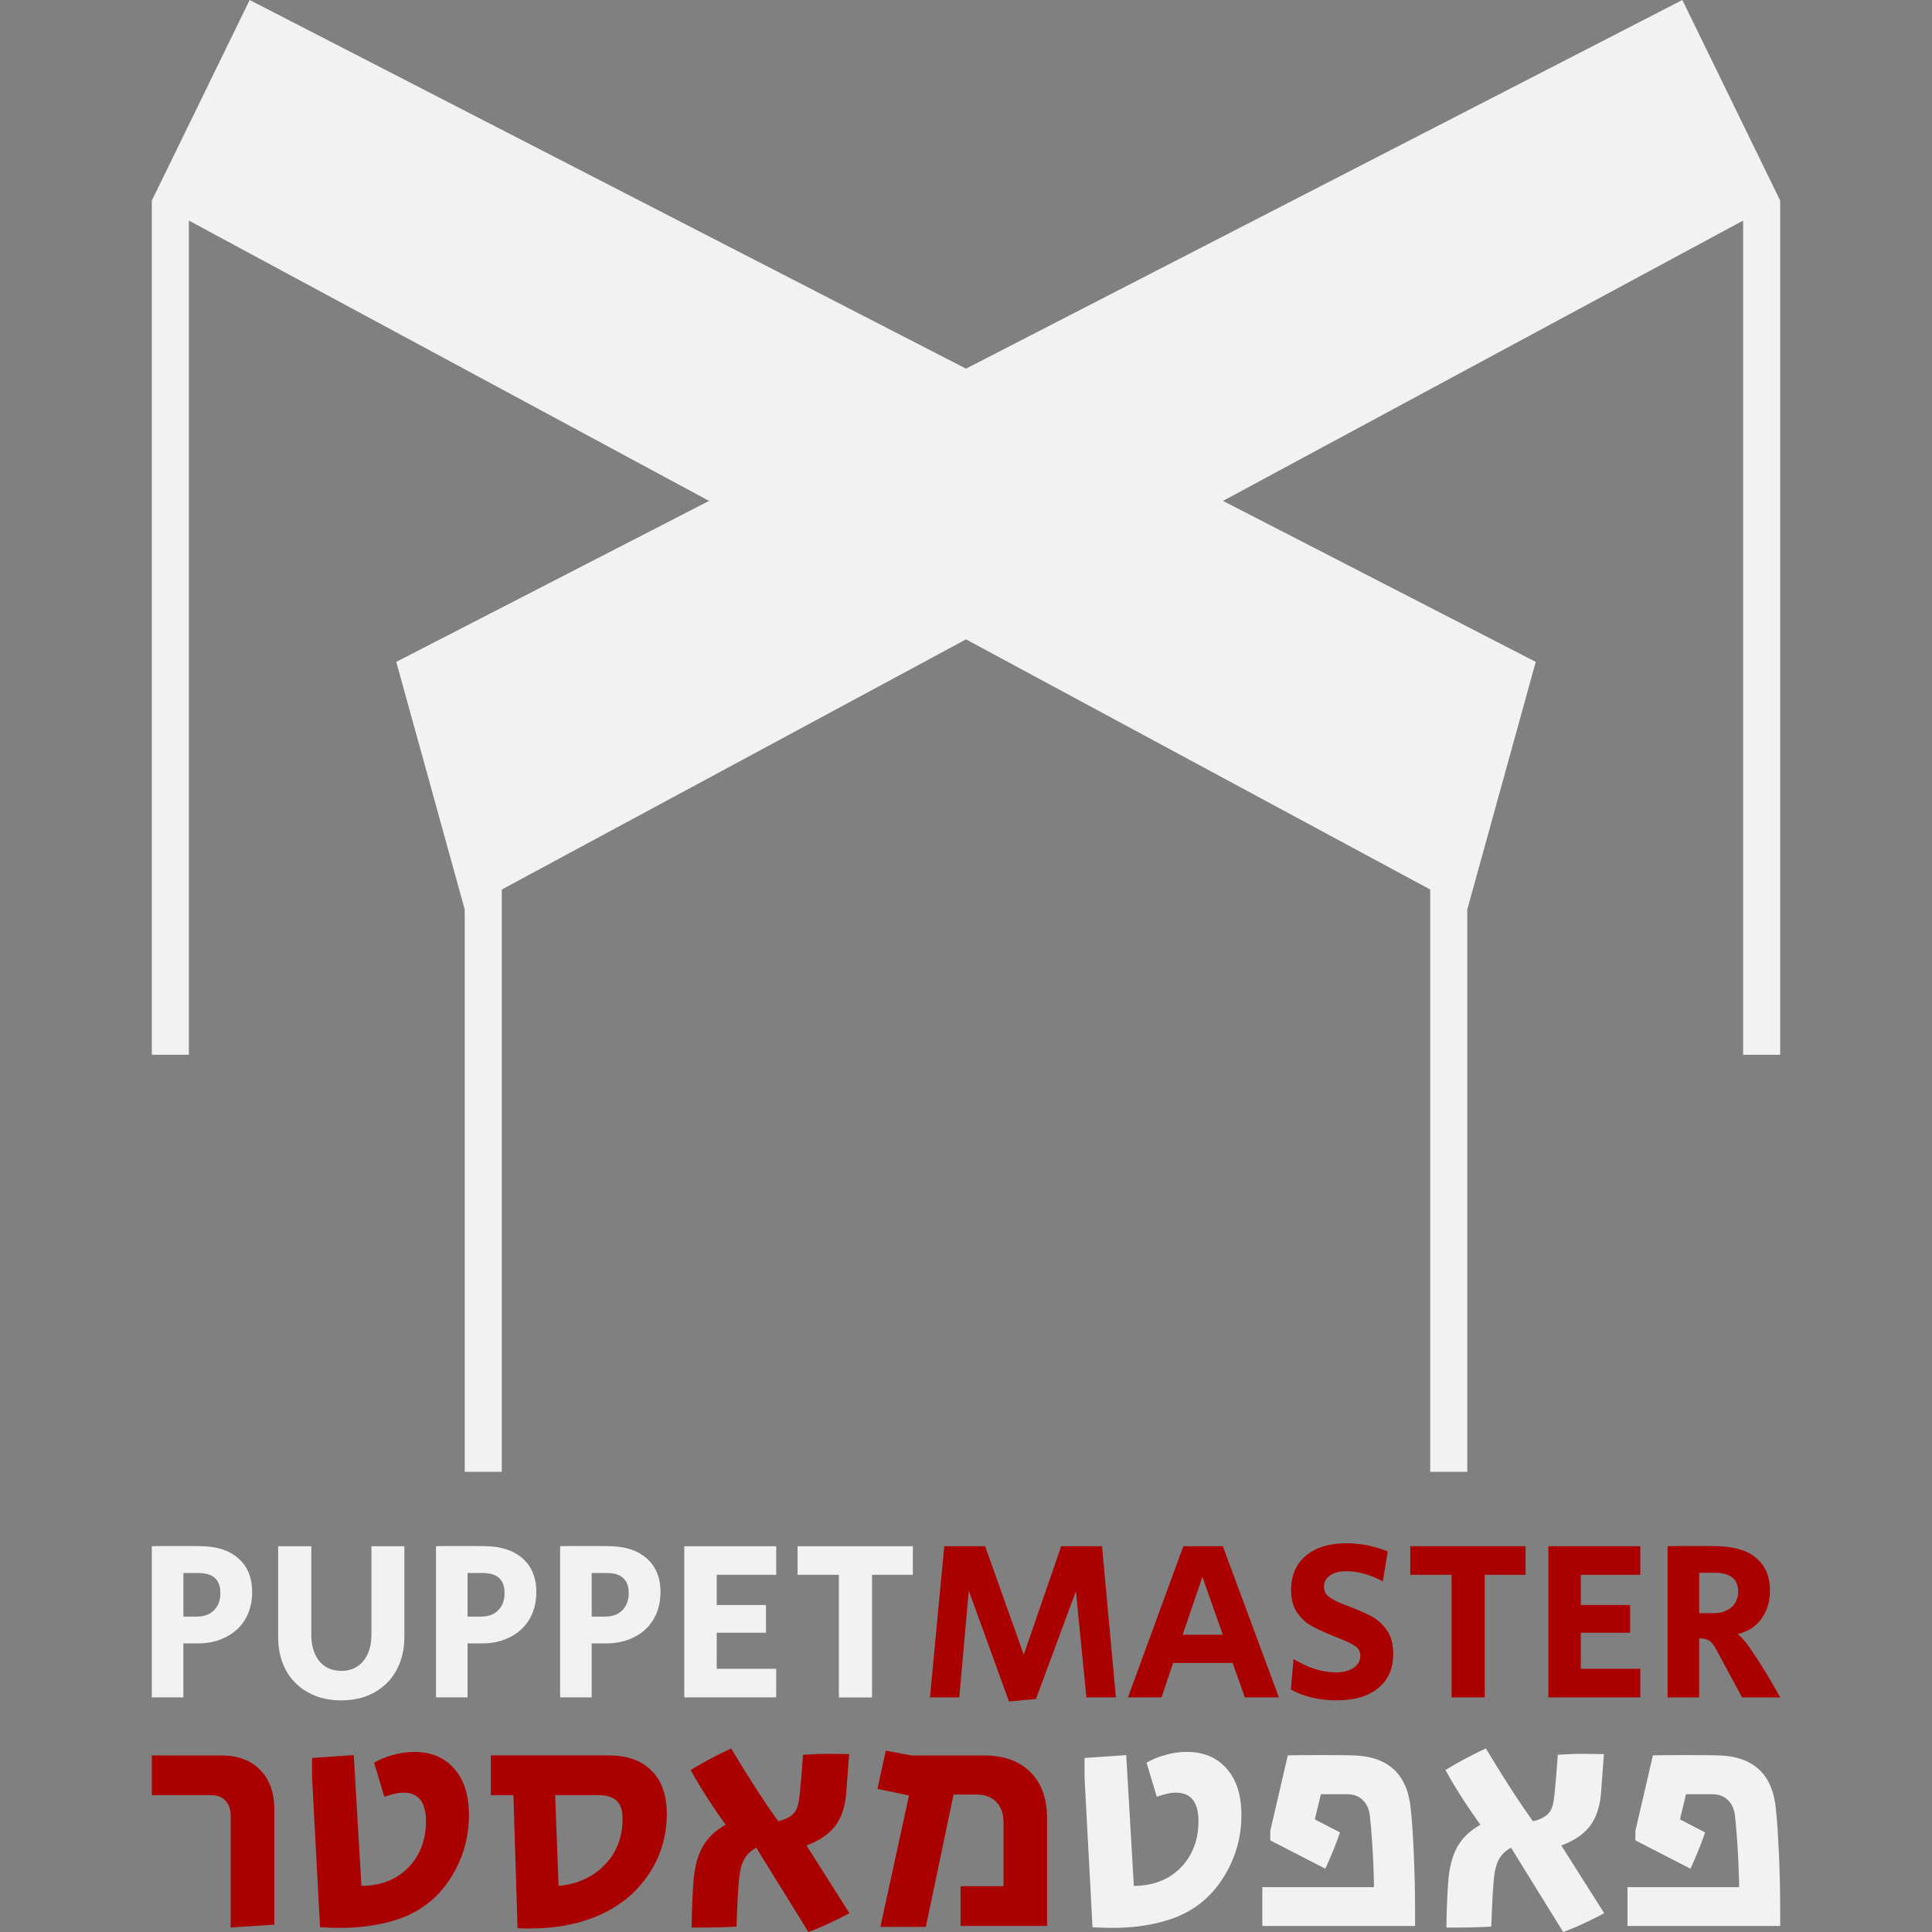 <svg xmlns="http://www.w3.org/2000/svg" viewBox="0 0 250 250" height="250mm" width="250mm"><rect x="0" y="0" width="250" height="250" fill="#808080" stroke="none"/><g fill="#f2f2f2"><path d="M24.44 136.487V25.96h-4.796v110.528zm165.425 53.966v-76.465h-4.795v76.465z"/><path d="M32.306 0L19.644 25.959l170.221 91.73 8.86-32.043zm198.05 136.487V25.96h-4.796v110.528zM64.93 190.453v-76.465h-4.795v76.465z"/><path d="M51.275 85.646l8.86 32.042 170.22-91.73L217.696 0z"/></g><path style="line-height:14.709px;-inkscape-font-specification:'Secular One'" d="M22.876 200.05c-1.587 0-2.664.01-3.232.03v19.563h4.083v-6.99h1.91c1.35 0 2.555-.275 3.612-.824 1.077-.548 1.91-1.321 2.497-2.32.587-1.018.881-2.183.881-3.495 0-1.84-.577-3.28-1.733-4.318-1.155-1.038-2.741-1.577-4.758-1.616-.568-.02-1.655-.03-3.26-.03zm36.773 0c-1.586 0-2.663.01-3.231.03v19.563H60.5v-6.99h1.91c1.35 0 2.554-.275 3.612-.824 1.077-.548 1.91-1.321 2.497-2.32.587-1.018.88-2.183.88-3.495 0-1.84-.577-3.28-1.732-4.318-1.156-1.038-2.742-1.577-4.759-1.616-.568-.02-1.654-.03-3.26-.03zm16.063 0c-1.586 0-2.663.01-3.23.03v19.563h4.082v-6.99h1.91c1.35 0 2.555-.275 3.612-.824 1.077-.548 1.91-1.321 2.497-2.32.587-1.018.881-2.183.881-3.495 0-1.84-.577-3.28-1.733-4.318-1.155-1.038-2.741-1.577-4.758-1.616-.568-.02-1.655-.03-3.26-.03zm-39.717.03v11.72c0 1.626.332 3.065.998 4.318a7.27 7.27 0 002.879 2.878c1.234.686 2.663 1.029 4.288 1.029 1.625 0 3.055-.343 4.289-1.029a7.076 7.076 0 002.85-2.878c.685-1.253 1.027-2.692 1.027-4.317v-11.72h-4.26v11.396c0 1.45-.352 2.605-1.056 3.466-.705.842-1.655 1.263-2.85 1.263-1.194 0-2.144-.42-2.849-1.263-.685-.861-1.028-2.017-1.028-3.466V200.08h-4.288zm52.55 0v19.563h11.896v-3.701h-7.696v-4.67h6.374v-3.584h-6.374v-3.907h7.696v-3.7H88.544zm14.659 0v3.701h5.345v15.862h4.29V203.78h5.286v-3.7h-14.921zm-79.477 3.467h1.939c1.9 0 2.85.86 2.85 2.584 0 .94-.275 1.684-.824 2.233-.528.548-1.272.822-2.232.822h-1.733v-5.64zm36.774 0h1.939c1.9 0 2.849.86 2.849 2.584 0 .94-.274 1.684-.823 2.233-.528.548-1.273.822-2.232.822H60.5v-5.64zm16.063 0h1.939c1.9 0 2.85.86 2.85 2.584 0 .94-.275 1.684-.824 2.233-.528.548-1.272.822-2.232.822h-1.733v-5.64zm115.708 22.697c-1.976.933-3.719 1.866-5.229 2.8 1.236 2.25 2.745 4.61 4.53 7.081-1.346.741-2.347 1.702-3.006 2.882-.632 1.153-1.016 2.608-1.153 4.364-.137 1.675-.22 3.692-.247 6.053h1.441a76.07 76.07 0 004.364-.124l.042-1.153c.027-.631.068-1.55.123-2.758.082-1.236.15-2.087.206-2.553.11-.988.33-1.757.659-2.305.329-.577.837-1.057 1.523-1.442l6.752 10.91c1.455-.52 3.225-1.33 5.311-2.428l-5.558-8.77c1.647-.603 2.882-1.44 3.705-2.511.824-1.07 1.304-2.526 1.441-4.365l.371-4.94-2.347-.041c-1.18 0-2.387.04-3.623.123-.22 3.074-.398 5.05-.535 5.93-.11.795-.37 1.385-.782 1.77-.385.384-1.016.686-1.894.905-1.702-2.36-3.733-5.503-6.094-9.428zm-38.717.453a9.88 9.88 0 00-2.8.412c-.906.247-1.702.576-2.388.988l1.318 4.405c1.015-.357 1.839-.535 2.47-.535 1.949 0 2.923 1.235 2.923 3.705 0 1.647-.357 3.102-1.07 4.365a7.69 7.69 0 01-2.965 2.964c-1.262.686-2.703 1.03-4.323 1.03l-.988-16.922-5.393.37v2.512l1.03 19.391c1.097.055 1.961.083 2.593.083 1.839 0 3.554-.165 5.146-.494 1.62-.33 3.02-.796 4.2-1.4 2.223-1.125 3.993-2.84 5.31-5.147a14.835 14.835 0 002.018-7.534c0-2.58-.631-4.584-1.894-6.01-1.262-1.456-2.991-2.183-5.187-2.183zm17.325.412c-1.894 0-3.308.013-4.241.04l-2.265 9.759v1.235l7.124 3.664a49.47 49.47 0 001.893-4.694l-3.252-1.688.782-3.253h3.376c.85 0 1.523.247 2.017.741.522.467.838 1.153.948 2.06.301 2.936.48 6.01.535 9.222h-14.451v5.023h19.762v-1.935c0-2.443-.055-4.914-.165-7.411-.11-2.498-.247-4.488-.412-5.97-.247-2.223-.987-3.884-2.223-4.982-1.235-1.126-2.978-1.716-5.229-1.77-.933-.028-2.333-.041-4.199-.041zm47.248 0c-1.894 0-3.308.013-4.241.04l-2.265 9.759v1.235l7.123 3.664a49.472 49.472 0 001.894-4.694l-3.252-1.688.782-3.253h3.376c.85 0 1.523.247 2.017.741.522.467.837 1.153.947 2.06.302 2.936.48 6.01.536 9.222h-14.452v5.023h19.762v-1.935a168.4 168.4 0 00-.164-7.411c-.11-2.498-.247-4.488-.412-5.97-.247-2.223-.988-3.884-2.223-4.982-1.235-1.126-2.978-1.716-5.229-1.77-.933-.028-2.333-.041-4.2-.041z" font-weight="400" font-family="Secular One" letter-spacing="0" word-spacing="0" fill="#f2f2f2"/><path style="line-height:14.709px;-inkscape-font-specification:'Secular One'" d="M125.361 205.838l-1.233 13.805h-3.79l1.851-19.563h5.287l4.994 14.04 4.846-14.04h5.287l1.792 19.563h-3.818l-1.352-13.747-5.17 13.952-3.495.324zm27.762-5.758h5.111l7.255 19.563h-4.405l-1.587-4.465h-7.695l-1.498 4.465h-4.348zm5.111 11.456l-2.643-7.49-2.556 7.49zm14.707 8.489q-1.704 0-3.26-.382-1.528-.382-2.644-1.028l.353-3.936q1.321.822 2.76 1.292 1.47.44 2.703.44 1.41 0 2.291-.587t.881-1.556q0-.793-.587-1.205-.588-.44-1.85-.94l-.706-.293q-.147-.059-.323-.118-.176-.088-.411-.176-1.645-.676-2.644-1.263-.998-.617-1.733-1.704-.705-1.087-.705-2.82 0-2.82 1.91-4.435 1.909-1.615 5.316-1.615 2.585 0 5.287 1.057l-.646 3.877q-1.087-.617-2.35-.969-1.233-.352-2.35-.352-1.38 0-2.144.558-.763.528-.763 1.439 0 .793.528 1.234.529.44 1.704.94l1.204.47q1.704.646 2.82 1.262 1.116.617 1.91 1.792.792 1.146.792 2.996 0 2.85-1.938 4.436-1.939 1.586-5.405 1.586zm14.893-16.244h-5.346v-3.7h14.921v3.7h-5.287v15.862h-4.288zm12.523-3.701h11.896v3.701h-7.696v3.907h6.374v3.584h-6.374v4.67h7.696v3.7h-11.896zm15.43 0q.88-.029 3.29-.029 2.437 0 3.318.03 3.349.117 4.994 1.644 1.645 1.498 1.645 4.054 0 2.173-1.116 3.7-1.087 1.499-3.055 1.969.617.5 1.263 1.38.646.852 1.792 2.673 1.204 1.91 2.438 4.142h-4.935l-3.32-6.168q-.528-.97-.969-1.205-.41-.264-1.263-.264v7.637h-4.082zm5.904 8.666q1.498 0 2.35-.764.88-.764.88-2.056 0-1.175-.763-1.792-.764-.617-2.232-.617h-2.057v5.229zm-104.066 23.591l-4.076-.864 1.07-4.94 3.295.617h9.346q3.91 0 6.052 2.14 2.182 2.141 2.182 6.012v13.916h-11.199v-5.147h5.558v-8.275q0-1.688-.947-2.635-.905-.947-2.552-.947h-2.965l-3.582 17.127h-5.887zm-19.769 6.753q-1.03.576-1.523 1.44-.494.824-.66 2.306-.082.7-.205 2.553l-.124 2.758-.04 1.153q-2.142.124-4.365.124h-1.441q.041-3.541.247-6.053.206-2.635 1.153-4.364.988-1.77 3.005-2.882-2.676-3.705-4.528-7.081 2.264-1.4 5.228-2.8 3.541 5.887 6.094 9.428 1.317-.33 1.894-.906.617-.576.782-1.77.206-1.317.535-5.929 1.853-.123 3.623-.123l2.347.041-.37 4.94q-.206 2.76-1.442 4.365-1.235 1.605-3.705 2.511l5.558 8.77q-3.129 1.647-5.311 2.429zm-29.359 10.457q-.988 0-1.524-.041l-.535-17.21h-2.923v-5.146H78.79q3.581 0 5.517 1.976 1.976 1.935 1.976 5.64 0 3.212-1.359 6.053-1.359 2.8-3.829 4.858-4.858 3.87-12.598 3.87zm3.787-5.517q3.665-.33 5.97-2.717 2.306-2.388 2.306-5.97 0-1.647-.782-2.347-.783-.7-2.265-.7h-5.682zm-28.276 5.435q-.947 0-2.594-.083l-1.03-19.391v-2.512l5.394-.37.988 16.921q2.43 0 4.323-1.03 1.894-1.07 2.965-2.964 1.07-1.893 1.07-4.364 0-3.705-2.923-3.705-.947 0-2.47.535l-1.318-4.405q1.03-.618 2.388-.989 1.4-.411 2.8-.411 3.294 0 5.187 2.182 1.894 2.14 1.894 6.011 0 4.035-2.017 7.534-1.976 3.459-5.311 5.147-1.77.906-4.2 1.4-2.388.494-5.146.494zm-14.153-14.534q0-1.194-.659-1.894-.659-.74-1.811-.74h-7.74v-5.147h8.934q3.252 0 5.064 1.852 1.853 1.853 1.853 5.147v14.904l-5.641.37z" fill="#a00" font-weight="400" font-family="Secular One" letter-spacing="0" word-spacing="0"/></svg>